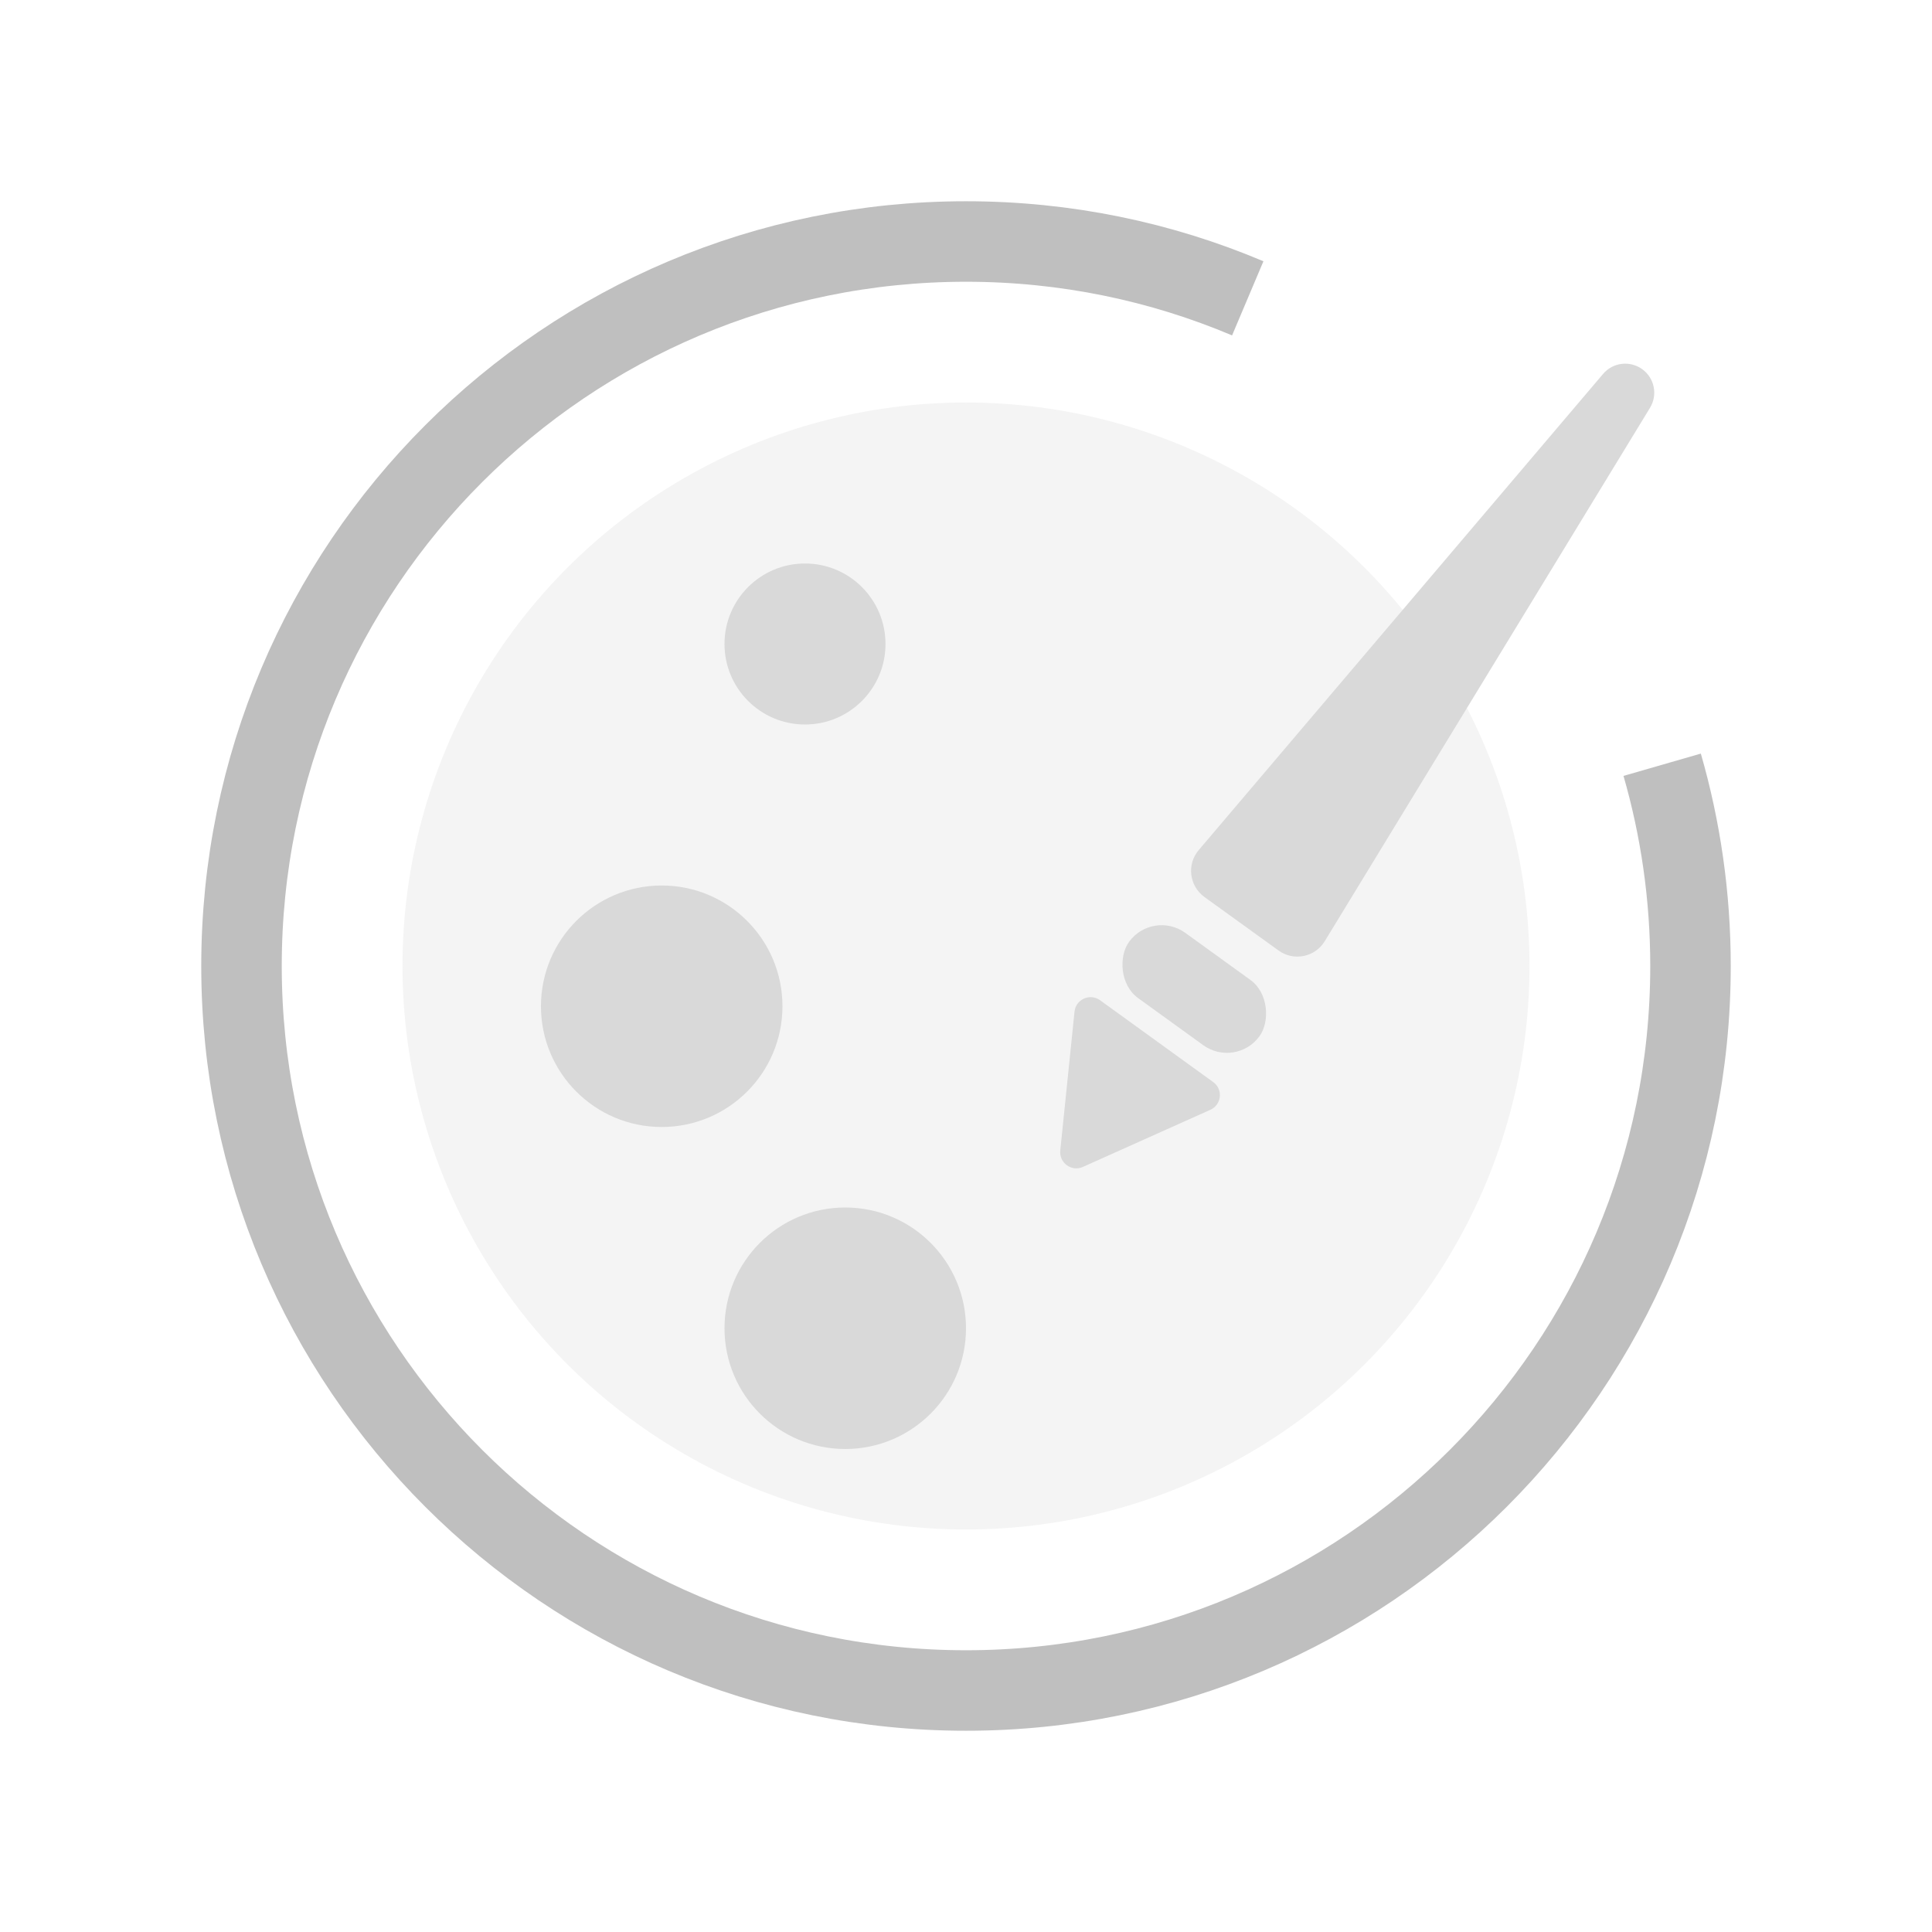 <svg width="24" height="24" viewBox="0 0 24 24" fill="none" xmlns="http://www.w3.org/2000/svg">
<circle opacity="0.3" cx="12" cy="12" r="7" fill="#D9D9D9"/>
<ellipse cx="10" cy="8" rx="1" ry="1" fill="#D9D9D9"/>
<ellipse cx="8.22" cy="12.5" rx="1.5" ry="1.5" fill="#D9D9D9"/>
<circle cx="10.5" cy="16.5" r="1.5" fill="#D9D9D9"/>
<path d="M19.914 4.645C20.036 4.501 20.248 4.476 20.4 4.586C20.553 4.696 20.595 4.905 20.497 5.066L16.457 11.691C16.336 11.891 16.071 11.944 15.882 11.807L14.962 11.143C14.773 11.006 14.74 10.737 14.891 10.56L19.914 4.645Z" fill="#D9D9D9"/>
<path d="M13.452 14.496C13.312 14.559 13.156 14.446 13.171 14.293L13.348 12.567C13.364 12.414 13.54 12.335 13.665 12.425L15.071 13.442C15.196 13.532 15.176 13.723 15.036 13.786L13.452 14.496Z" fill="#D9D9D9"/>
<rect x="14.318" y="11.295" width="2" height="1" rx="0.5" transform="rotate(35.855 14.318 11.295)" fill="#D9D9D9"/>
<path d="M15.5 3.706C14.424 3.251 13.241 3 12 3C7.029 3 3 7.029 3 12C3 16.971 7.029 21 12 21C16.971 21 21 16.971 21 12C21 11.133 20.877 10.294 20.648 9.5" stroke="#BFBFBF" stroke-linejoin="round"/>
</svg>

